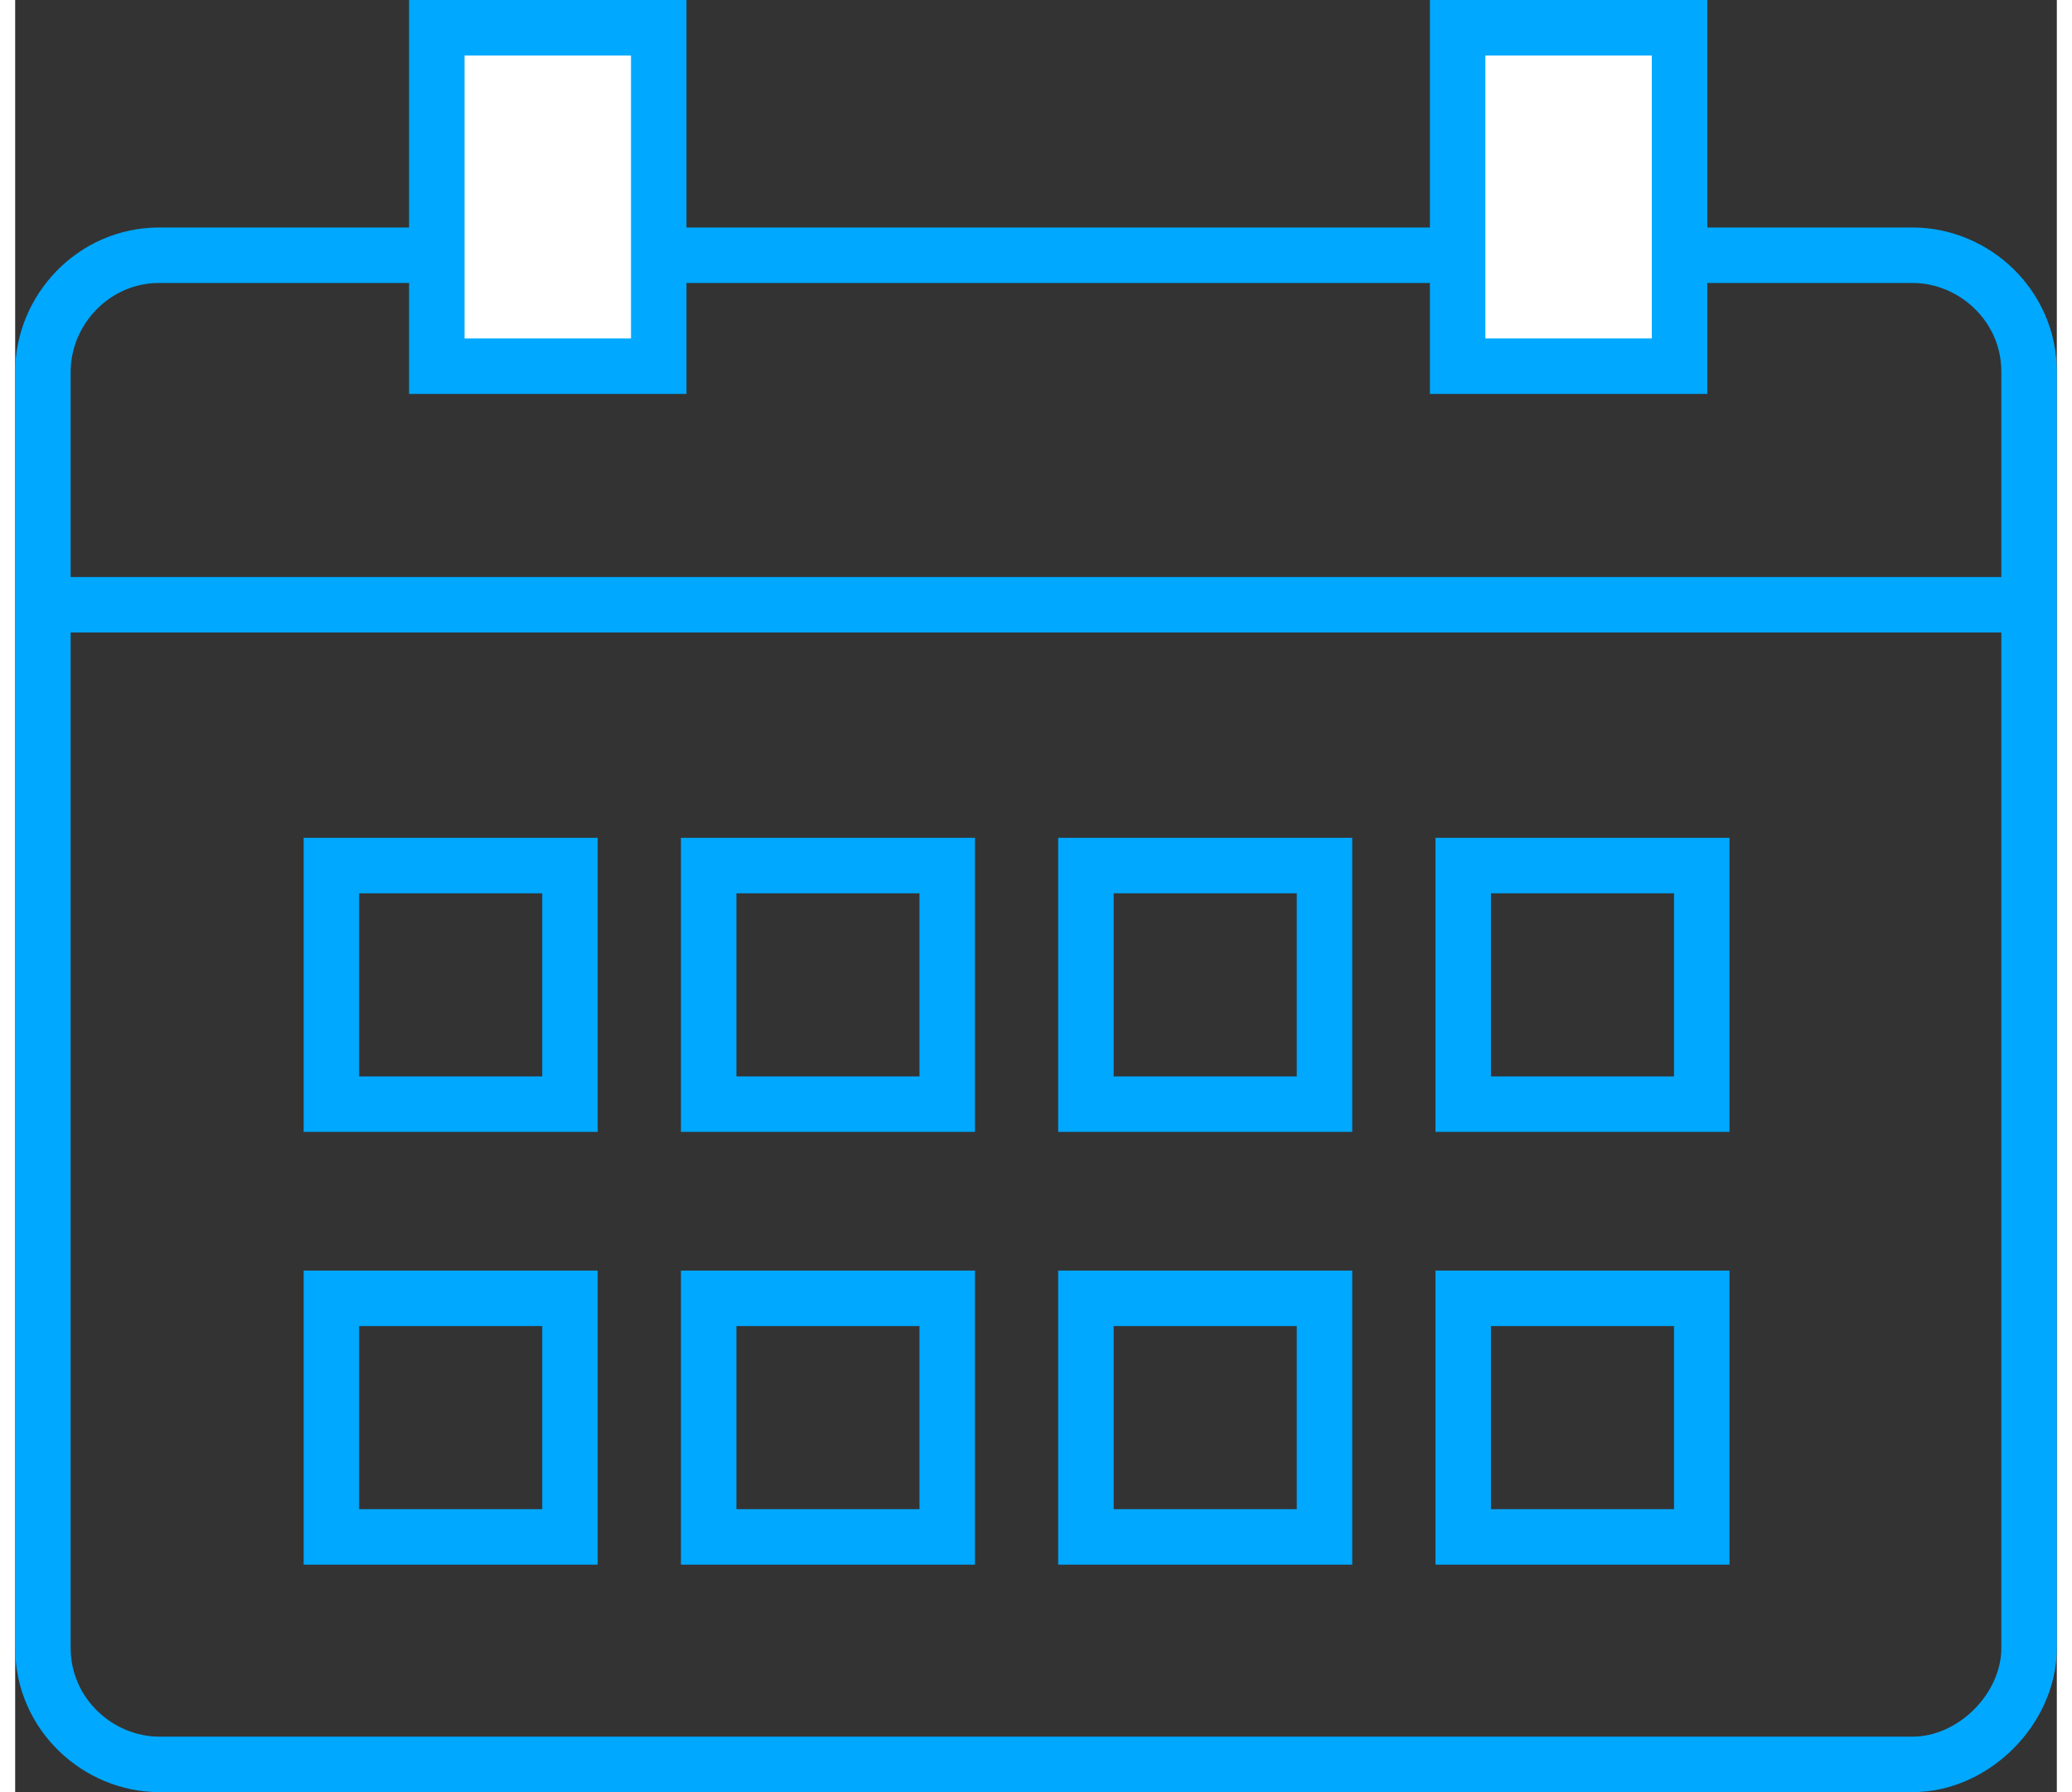 <?xml version="1.0" encoding="utf-8"?>
<!-- Generator: Adobe Illustrator 21.0.2, SVG Export Plug-In . SVG Version: 6.00 Build 0)  -->
<svg version="1.1" id="Layer_2" xmlns="http://www.w3.org/2000/svg" xmlns:xlink="http://www.w3.org/1999/xlink" x="0px" y="0px"
	 viewBox="0 0 36.8 32.3" width="37" height="32" style="enable-background:new 0 0 36.8 32.3;" xml:space="preserve">
<rect x="0" y="0" width="36.8" height="32.3" fill="#333333" stroke="none"/>
<style type="text/css">
	.st0{fill:none;stroke:#00A8FF;stroke-miterlimit:10;}
	.st1{fill:#FFFFFF;stroke:#00A8FF;stroke-miterlimit:10;}
</style>
<g id="XMLID_55_">
	<path id="XMLID_67_" class="st0" d="M34.2,31.8H2.6c-1.1,0-2.1-0.9-2.1-2.1v-23c0-1.1,0.9-2.1,2.1-2.1h31.6c1.1,0,2.1,0.9,2.1,2.1
		v23C36.3,30.8,35.3,31.8,34.2,31.8z"/>
	<rect id="XMLID_66_" x="7.6" y="0.5" class="st1" width="4" height="6.1"/>
	<rect id="XMLID_65_" x="26" y="0.5" class="st1" width="4" height="6.1"/>
	<line id="XMLID_64_" class="st0" x1="0.2" y1="10.9" x2="36.2" y2="10.9"/>
	<rect id="XMLID_63_" x="5.7" y="15.6" class="st0" width="4.3" height="4.3"/>
	<rect id="XMLID_62_" x="5.7" y="23.4" class="st0" width="4.3" height="4.3"/>
	<rect id="XMLID_61_" x="12.5" y="15.6" class="st0" width="4.3" height="4.3"/>
	<rect id="XMLID_60_" x="12.5" y="23.4" class="st0" width="4.3" height="4.3"/>
	<rect id="XMLID_59_" x="19.3" y="15.6" class="st0" width="4.3" height="4.3"/>
	<rect id="XMLID_58_" x="19.3" y="23.4" class="st0" width="4.3" height="4.3"/>
	<rect id="XMLID_57_" x="26.1" y="15.6" class="st0" width="4.3" height="4.3"/>
	<rect id="XMLID_56_" x="26.1" y="23.4" class="st0" width="4.3" height="4.3"/>
</g>
</svg>

